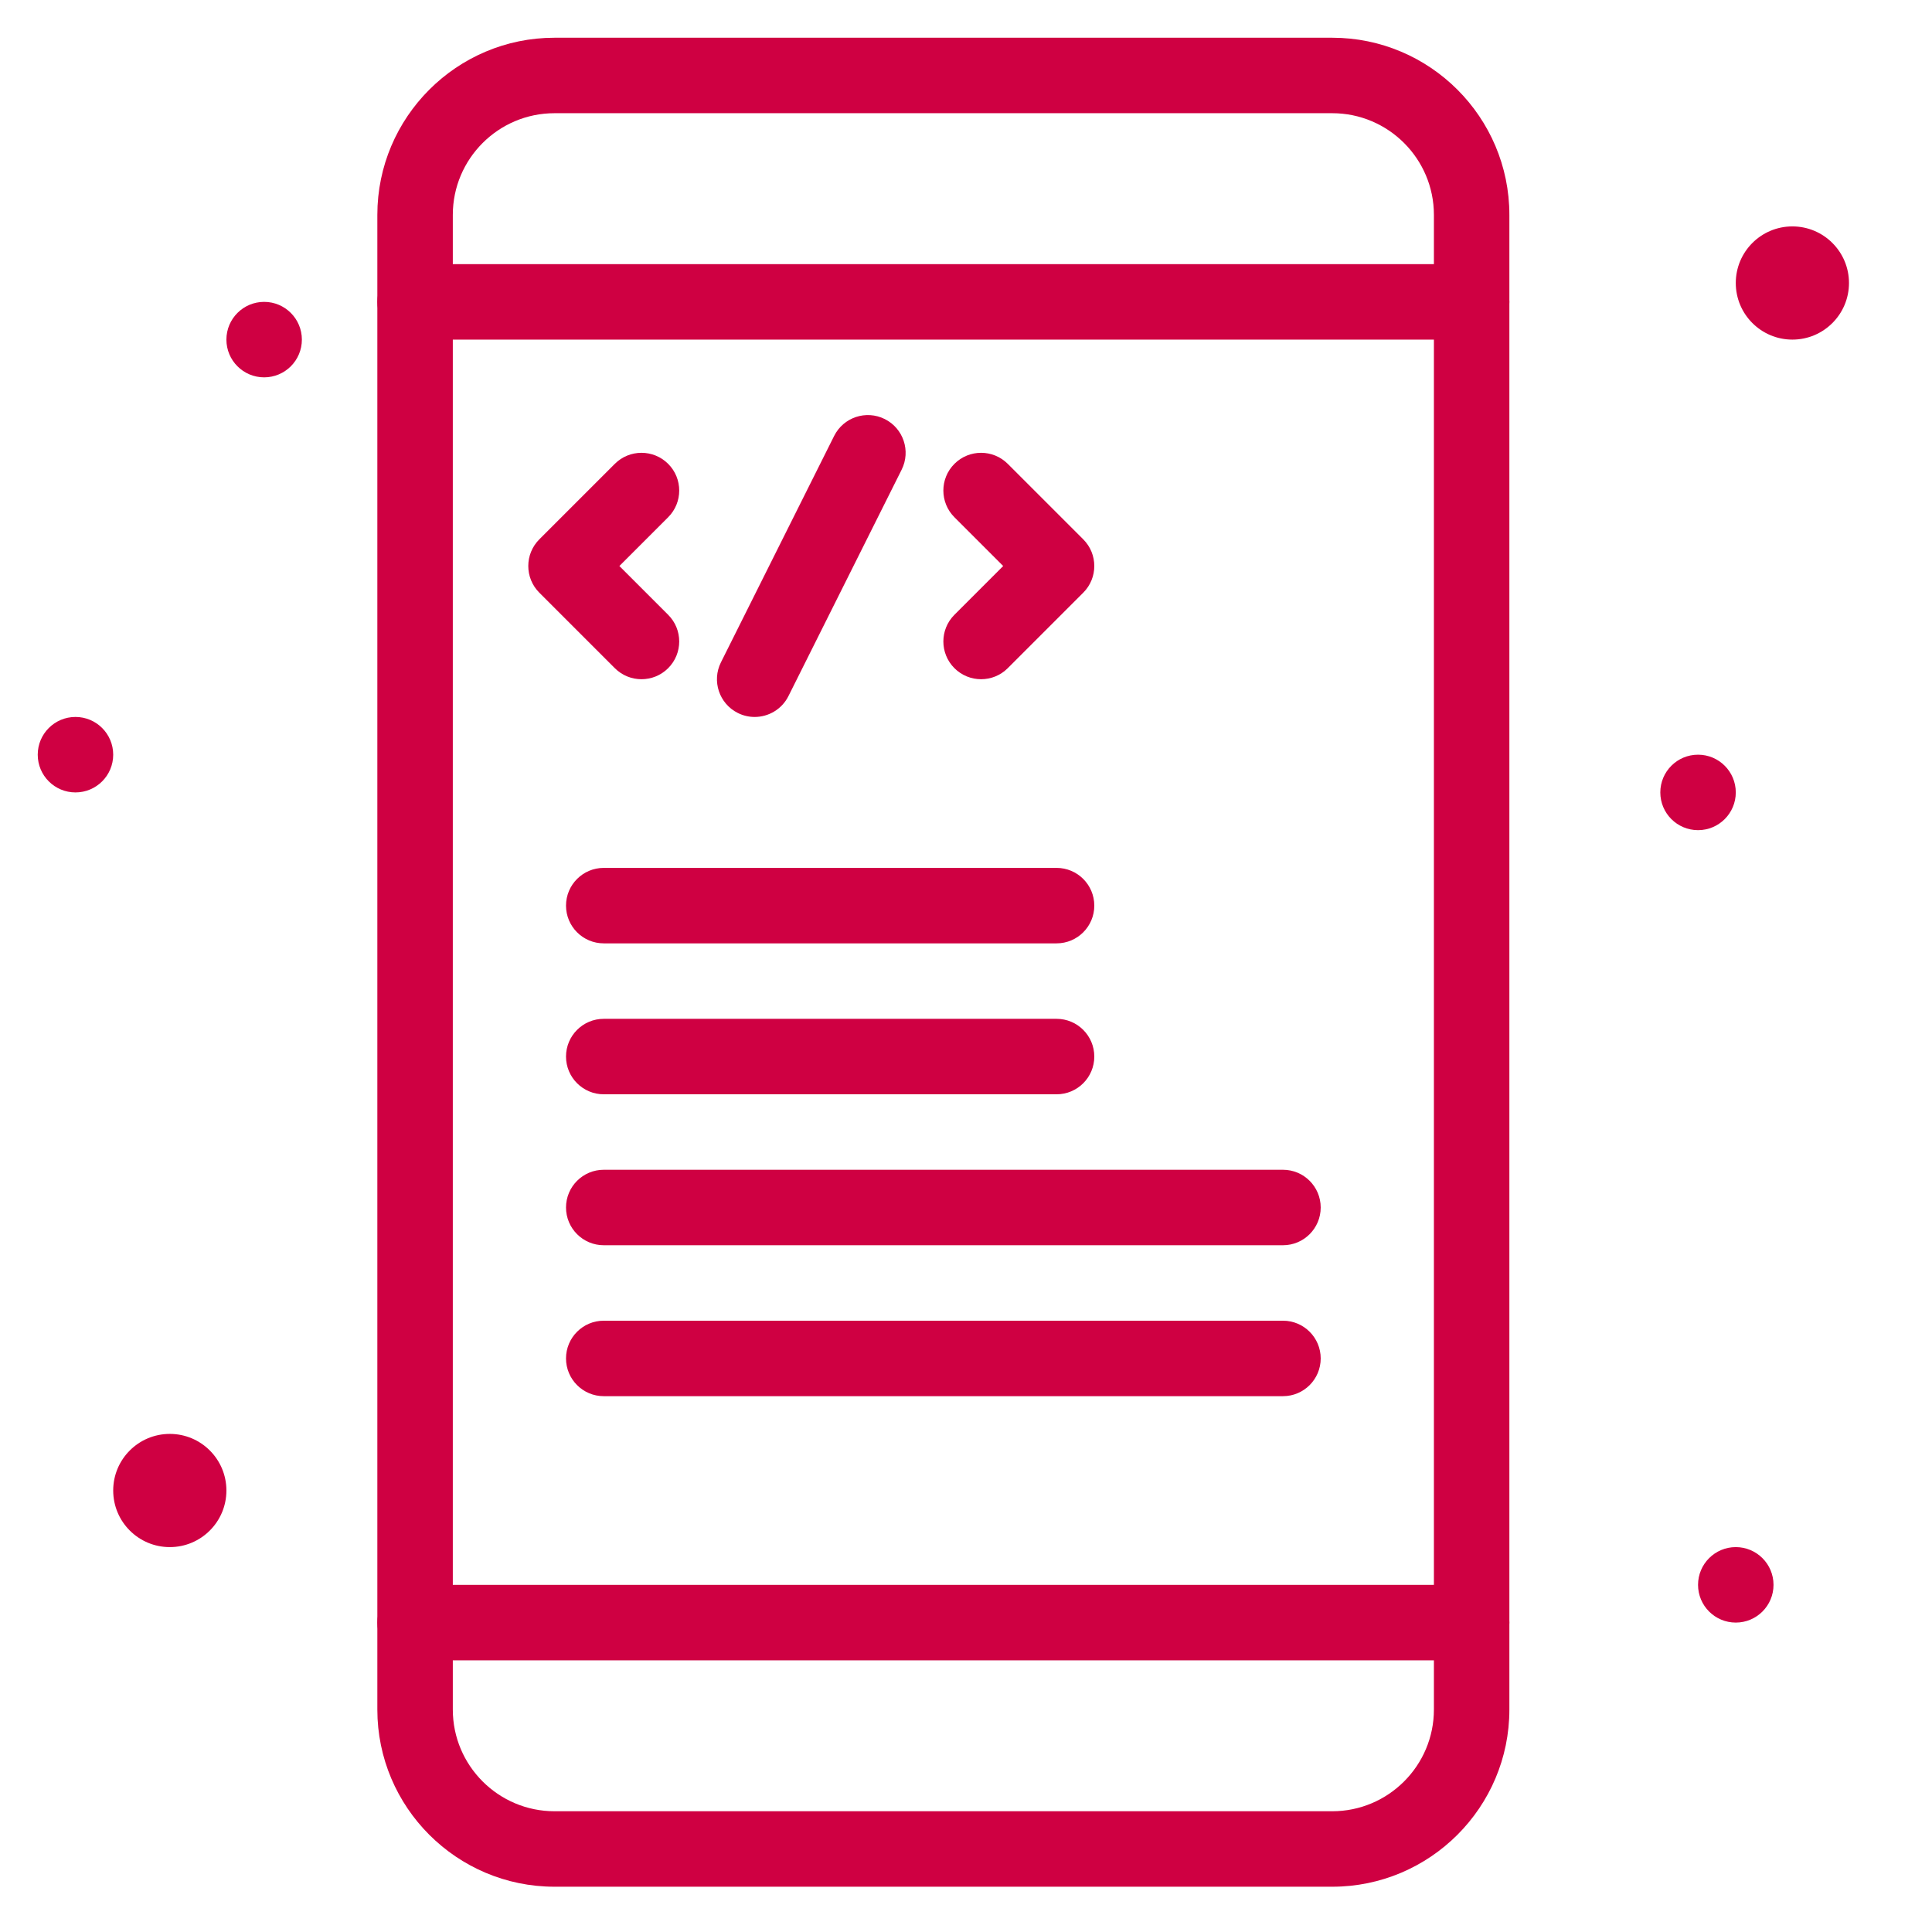 <svg width="512" height="512" viewBox="0 0 512 512" fill="none" xmlns="http://www.w3.org/2000/svg">
<path d="M353.057 500H146.944C121.059 500 100 478.941 100 453.057V56.944C100 31.059 121.059 10 146.944 10H353.057C378.941 10 400 31.059 400 56.944V453.057C400 478.941 378.941 500 353.057 500ZM146.944 30C132.087 30 120 42.087 120 56.944V453.057C120 467.913 132.087 480 146.944 480H353.057C367.913 480 380 467.913 380 453.057V56.944C380 42.087 367.913 30 353.057 30H146.944Z" fill="#CF0042"/>
<path d="M390 90H110C104.477 90 100 85.523 100 80C100 74.477 104.477 70 110 70H390C395.522 70 400 74.477 400 80C400 85.523 395.522 90 390 90Z" fill="#CF0042"/>
<path d="M390 440H110C104.477 440 100 435.522 100 430C100 424.478 104.477 420 110 420H390C395.522 420 400 424.478 400 430C400 435.522 395.522 440 390 440Z" fill="#CF0042"/>
<path d="M170 180C167.441 180 164.881 179.024 162.929 177.071L142.929 157.071C139.024 153.166 139.024 146.834 142.929 142.928L162.929 122.928C166.834 119.023 173.166 119.023 177.072 122.928C180.978 126.833 180.977 133.165 177.072 137.071L164.142 150L177.071 162.929C180.976 166.834 180.976 173.166 177.071 177.072C175.119 179.024 172.559 180 170 180Z" fill="#CF0042"/>
<path d="M260.001 180C257.441 180 254.882 179.024 252.93 177.071C249.025 173.166 249.025 166.834 252.93 162.928L265.858 150L252.929 137.071C249.024 133.166 249.024 126.834 252.929 122.928C256.834 119.022 263.165 119.023 267.072 122.928L287.072 142.928C290.977 146.833 290.977 153.165 287.072 157.071L267.072 177.071C265.119 179.024 262.561 180 260.001 180Z" fill="#CF0042"/>
<path d="M199.992 190.002C198.489 190.002 196.963 189.662 195.528 188.944C190.588 186.474 188.586 180.467 191.056 175.527L221.056 115.527C223.525 110.588 229.532 108.585 234.473 111.055C239.413 113.525 241.415 119.532 238.945 124.472L208.945 184.472C207.192 187.976 203.66 190.002 199.992 190.002Z" fill="#CF0042"/>
<path d="M280 250H160C154.477 250 150 245.523 150 240C150 234.477 154.477 230 160 230H280C285.522 230 290 234.477 290 240C290 245.523 285.522 250 280 250Z" fill="#CF0042"/>
<path d="M280 290H160C154.477 290 150 285.522 150 280C150 274.478 154.477 270 160 270H280C285.522 270 290 274.478 290 280C290 285.522 285.522 290 280 290Z" fill="#CF0042"/>
<path d="M340 330H160C154.477 330 150 325.522 150 320C150 314.478 154.477 310 160 310H340C345.522 310 350 314.478 350 320C350 325.522 345.522 330 340 330Z" fill="#CF0042"/>
<path d="M340 370H160C154.477 370 150 365.522 150 360C150 354.478 154.477 350 160 350H340C345.522 350 350 354.478 350 360C350 365.522 345.522 370 340 370Z" fill="#CF0042"/>
<path d="M475 90C483.284 90 490 83.284 490 75C490 66.716 483.284 60 475 60C466.716 60 460 66.716 460 75C460 83.284 466.716 90 475 90Z" fill="#CF0042"/>
<path d="M45 410C53.284 410 60 403.284 60 395C60 386.716 53.284 380 45 380C36.716 380 30 386.716 30 395C30 403.284 36.716 410 45 410Z" fill="#CF0042"/>
<path d="M20 210C25.523 210 30 205.523 30 200C30 194.477 25.523 190 20 190C14.477 190 10 194.477 10 200C10 205.523 14.477 210 20 210Z" fill="#CF0042"/>
<path d="M450 220C455.523 220 460 215.523 460 210C460 204.477 455.523 200 450 200C444.477 200 440 204.477 440 210C440 215.523 444.477 220 450 220Z" fill="#CF0042"/>
<path d="M70 100C75.523 100 80 95.523 80 90C80 84.477 75.523 80 70 80C64.477 80 60 84.477 60 90C60 95.523 64.477 100 70 100Z" fill="#CF0042"/>
<path d="M460 430C465.523 430 470 425.523 470 420C470 414.477 465.523 410 460 410C454.477 410 450 414.477 450 420C450 425.523 454.477 430 460 430Z" fill="#CF0042"/>
</svg>
